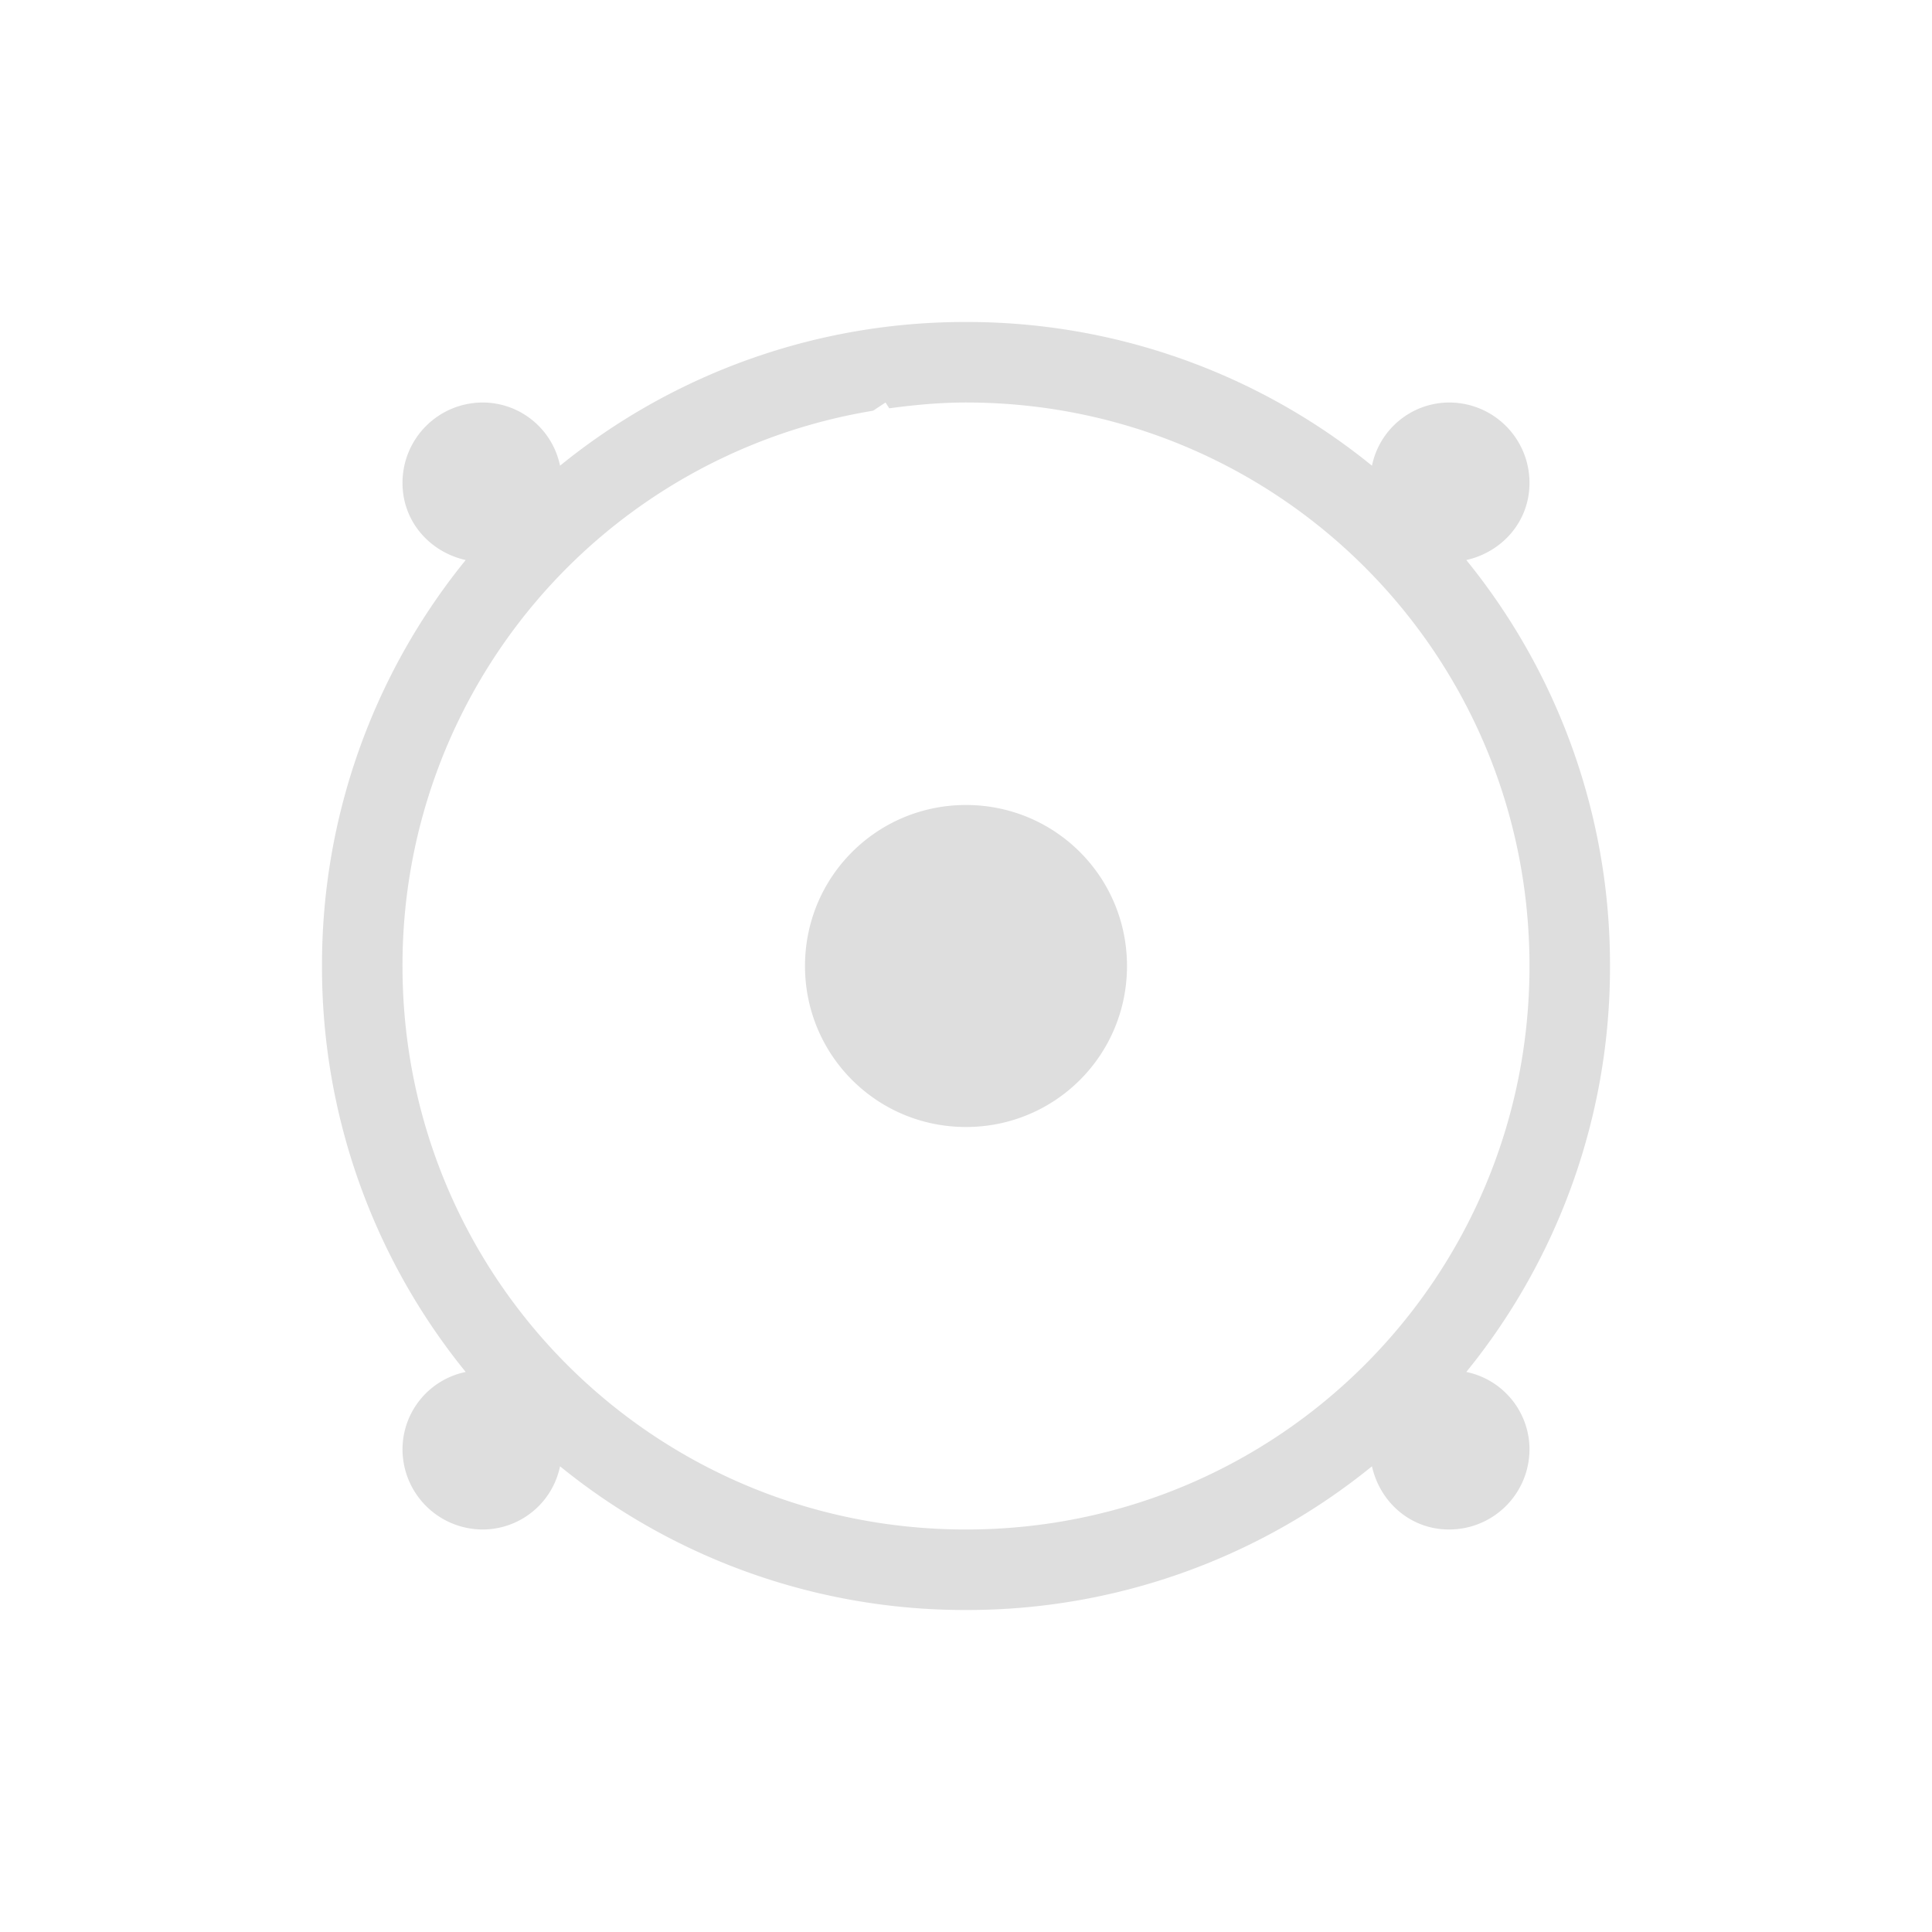 <svg xmlns="http://www.w3.org/2000/svg" viewBox="0 0 24 24"><path d="M12 4a7.97 7.97 0 0 0-5.043 1.785A.983.983 0 0 0 6 5c-.554 0-1 .446-1 1 0 .478.338.857.785.957A7.97 7.97 0 0 0 4 12a7.97 7.97 0 0 0 1.785 5.043A.983.983 0 0 0 5 18c0 .554.446 1 1 1a.983.983 0 0 0 .957-.785A7.97 7.97 0 0 0 12 20a7.97 7.97 0 0 0 5.043-1.785c.1.447.48.785.957.785.554 0 1-.446 1-1a.983.983 0 0 0-.785-.957A7.97 7.97 0 0 0 20 12a7.97 7.97 0 0 0-1.785-5.043c.447-.1.785-.48.785-.957 0-.554-.446-1-1-1a.983.983 0 0 0-.957.785A7.97 7.97 0 0 0 12 4zm-1 1 .047.072C11.359 5.03 11.675 5 12 5c3.878 0 7 3.122 7 7s-3.122 7-7 7-7-3.122-7-7a6.979 6.979 0 0 1 5.846-6.898L11 5zm1 5c-1.108 0-2 .892-2 2s.892 2 2 2 2-.892 2-2-.892-2-2-2z" style="fill:currentColor;fill-opacity:1;stroke:none;color:#dedede"/></svg>